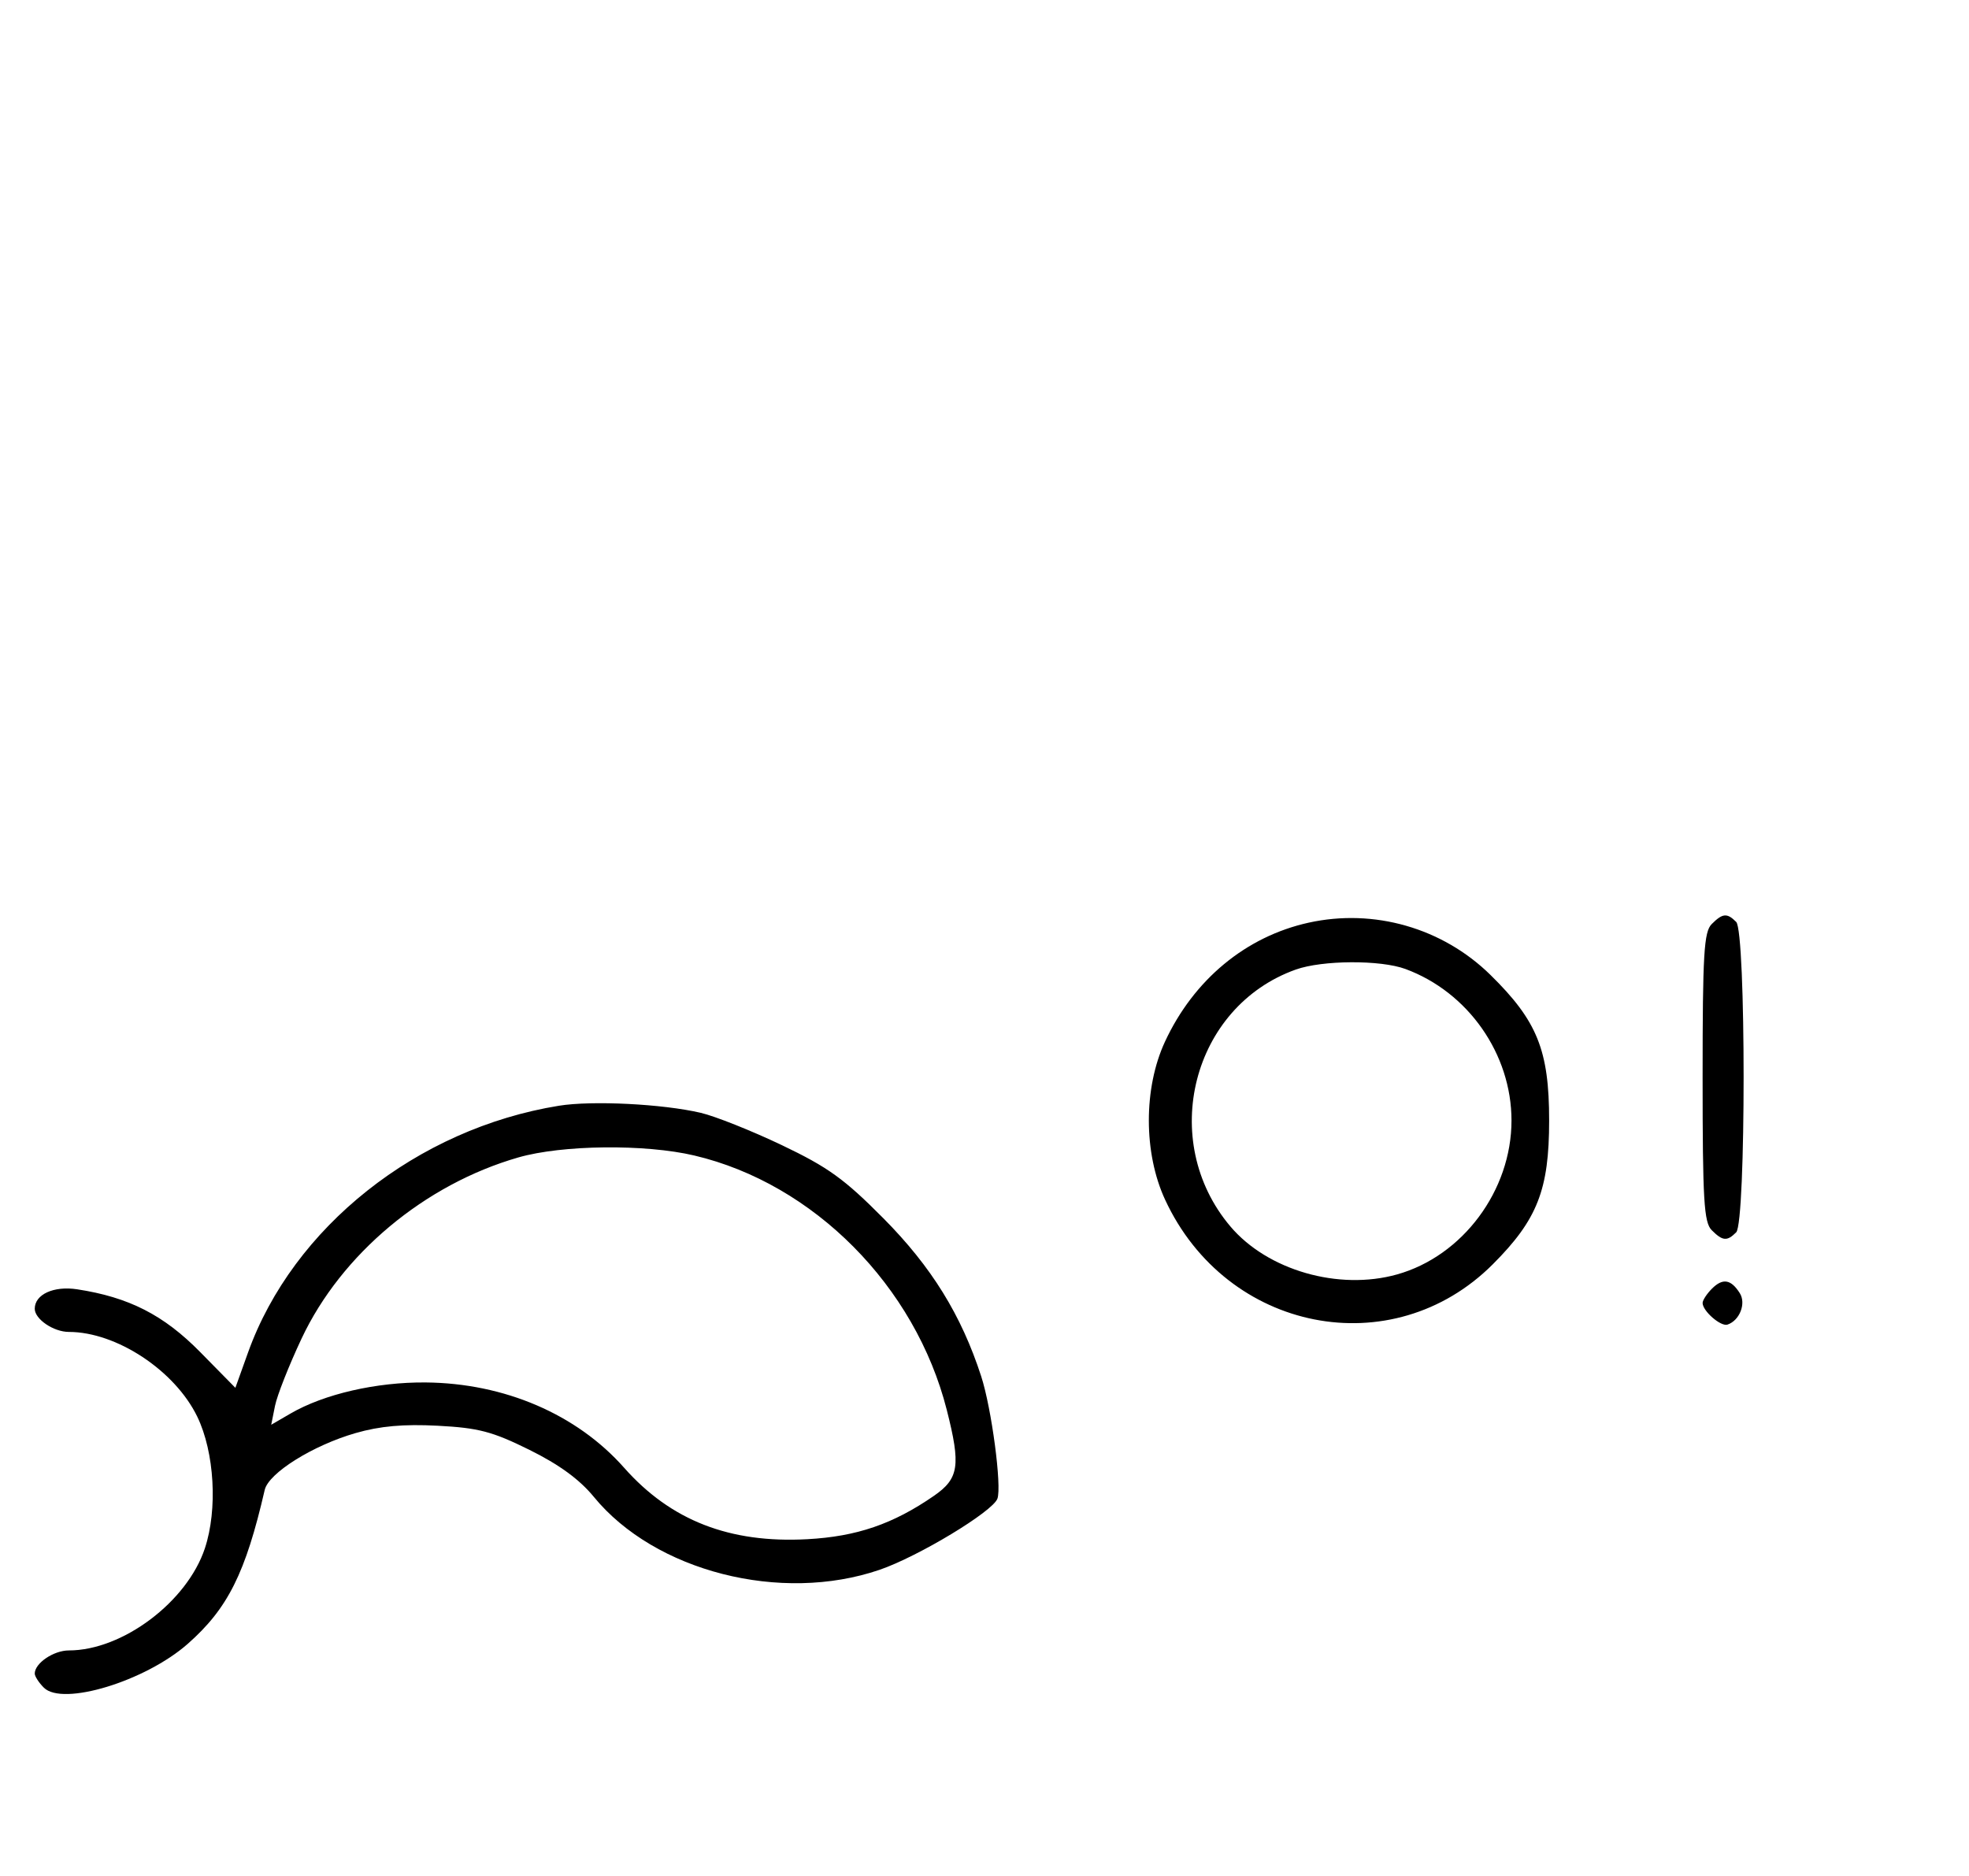 <svg xmlns="http://www.w3.org/2000/svg" width="340" height="324" viewBox="0 0 340 324" version="1.1">
	<path d="M 225.972 159.329 C 215.129 161.723, 206.127 169.180, 201.163 179.880 C 197.441 187.904, 197.452 199.118, 201.189 207.175 C 211.800 230.055, 240.420 235.688, 257.777 218.313 C 265.474 210.608, 267.500 205.439, 267.500 193.500 C 267.500 181.367, 265.450 176.286, 257.353 168.339 C 249.097 160.238, 237.257 156.839, 225.972 159.329 M 295.571 159.571 C 294.227 160.916, 294 164.736, 294 186 C 294 207.264, 294.227 211.084, 295.571 212.429 C 297.457 214.315, 298.219 214.381, 299.800 212.800 C 301.508 211.092, 301.508 160.908, 299.800 159.200 C 298.219 157.619, 297.457 157.685, 295.571 159.571 M 223.748 167.427 C 205.840 173.818, 199.939 196.971, 212.447 211.770 C 218.859 219.355, 231.147 222.900, 241.231 220.074 C 252.579 216.894, 261 205.574, 261 193.500 C 261 182.009, 253.521 171.321, 242.684 167.326 C 238.370 165.735, 228.338 165.789, 223.748 167.427 M 96.500 190.944 C 72.033 194.905, 50.583 211.934, 42.829 233.556 L 40.643 239.652 34.571 233.480 C 28.267 227.072, 22.261 224.007, 13.322 222.639 C 9.270 222.019, 6 223.520, 6 226 C 6 227.792, 9.253 230, 11.893 230 C 20.109 230, 30.208 236.668, 34.067 244.639 C 37.038 250.776, 37.607 260.656, 35.377 267.371 C 32.302 276.627, 21.149 285, 11.893 285 C 9.253 285, 6 287.208, 6 289 C 6 289.471, 6.707 290.564, 7.572 291.429 C 10.811 294.668, 25.076 290.326, 32.413 283.868 C 39.334 277.775, 42.404 271.637, 45.710 257.284 C 46.382 254.366, 54.021 249.588, 61.409 247.464 C 65.627 246.252, 69.686 245.890, 75.597 246.200 C 82.634 246.570, 85.006 247.193, 91.401 250.354 C 96.537 252.892, 100.072 255.472, 102.537 258.479 C 113.096 271.366, 134.849 276.917, 151.894 271.074 C 158.568 268.786, 171.402 261.037, 172.228 258.797 C 173.012 256.671, 171.229 243.215, 169.429 237.664 C 165.996 227.080, 160.839 218.747, 152.547 210.385 C 145.801 203.582, 142.964 201.539, 135 197.743 C 129.775 195.253, 123.475 192.743, 121 192.165 C 114.400 190.623, 102.232 190.016, 96.500 190.944 M 89.500 199.870 C 73.345 204.520, 58.950 216.544, 52.086 231.122 C 49.916 235.730, 47.847 240.969, 47.488 242.765 L 46.834 246.030 50.167 244.093 C 55.952 240.729, 64.993 238.649, 73.500 238.725 C 87.103 238.845, 99.592 244.212, 107.766 253.449 C 115.829 262.560, 125.989 266.524, 139.409 265.793 C 147.935 265.329, 154.201 263.184, 161.250 258.317 C 165.594 255.318, 165.931 253.081, 163.485 243.460 C 158.050 222.078, 140.501 204.394, 119.897 199.537 C 111.386 197.531, 97.080 197.688, 89.500 199.870 M 295.616 222.527 C 294.727 223.416, 294 224.529, 294 225 C 294 226.389, 297.140 229.120, 298.295 228.735 C 300.395 228.035, 301.549 225.094, 300.423 223.310 C 298.905 220.902, 297.474 220.669, 295.616 222.527 " stroke="none" fill="black" fill-rule="evenodd"/>
</svg>